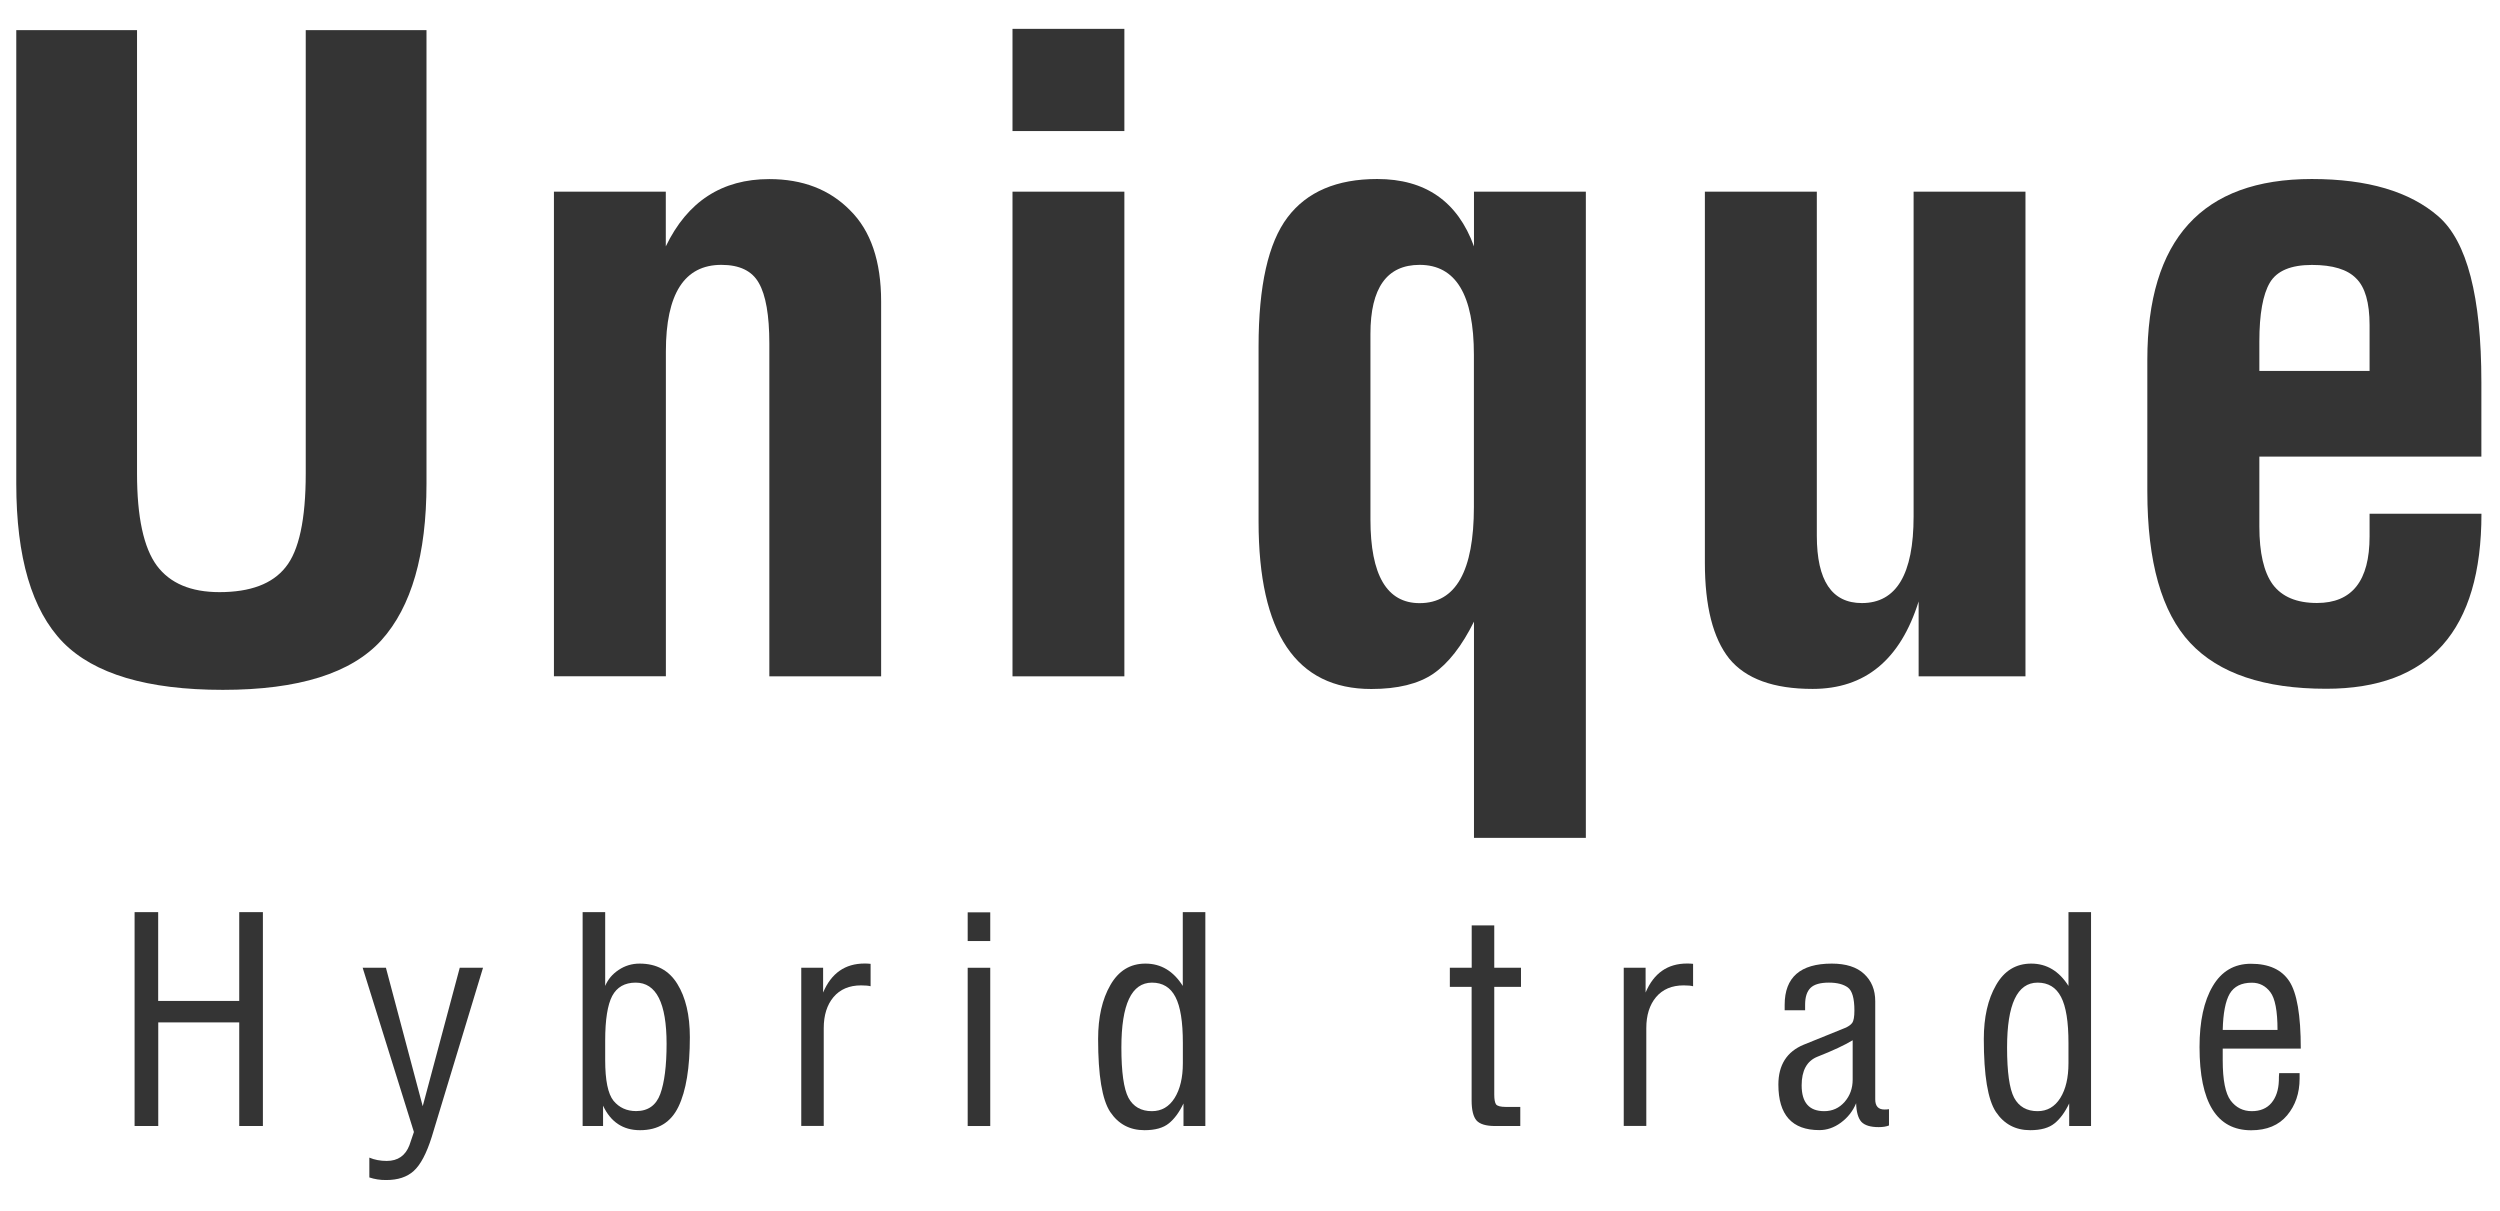 <?xml version="1.0" encoding="utf-8"?>
<!-- Generator: Adobe Illustrator 25.0.0, SVG Export Plug-In . SVG Version: 6.00 Build 0)  -->
<svg version="1.1" id="レイヤー_1" xmlns="http://www.w3.org/2000/svg" xmlns:xlink="http://www.w3.org/1999/xlink" x="0px"
	 y="0px" viewBox="0 0 318 154" style="enable-background:new 0 0 318 154;" xml:space="preserve">
<style type="text/css">
	.st0{fill:#343434;}
</style>
<g>
	<path class="st0" d="M2.07,3.83h15.36v56.4c0,5.53,0.84,9.44,2.52,11.72c1.68,2.25,4.33,3.37,7.97,3.37c3.92,0,6.72-1.05,8.4-3.16
		c1.71-2.1,2.57-6.08,2.57-11.93V3.83h15.36v57.69c0,9.03-1.91,15.66-5.73,19.91c-3.82,4.21-10.54,6.32-20.17,6.32
		c-9.6,0-16.38-2.02-20.34-6.05C4.05,77.62,2.07,70.9,2.07,61.52V3.83z"/>
	<path class="st0" d="M70.46,86.03V24.38h14.23v6.96c2.75-5.71,7.14-8.56,13.16-8.56c4.25,0,7.67,1.32,10.27,3.96
		c2.64,2.6,3.96,6.48,3.96,11.61v47.68H97.86V43.7c0-3.6-0.45-6.17-1.34-7.71c-0.86-1.53-2.44-2.3-4.76-2.3
		c-4.71,0-7.06,3.68-7.06,11.02v41.31H70.46z"/>
	<path class="st0" d="M128.79,3.67h14.23v13h-14.23V3.67z M128.79,24.38h14.23v61.65h-14.23V24.38z"/>
	<path class="st0" d="M187.49,31.34v-6.96h14.23v82.2h-14.23V79.07c-1.54,3.1-3.27,5.32-5.19,6.64c-1.89,1.28-4.51,1.93-7.87,1.93
		c-9.56,0-14.34-7.1-14.34-21.3V44.07c0-7.71,1.23-13.18,3.69-16.43c2.46-3.25,6.26-4.87,11.4-4.87
		C181.31,22.77,185.42,25.63,187.49,31.34z M174.32,44.61v21.46c0,7.1,2.09,10.65,6.26,10.65c4.6,0,6.9-4.08,6.9-12.25V45.14
		c0-7.63-2.3-11.45-6.9-11.45c-4.17,0-6.26,2.93-6.26,8.78V44.61z"/>
	<path class="st0" d="M216.87,24.38h14.23v43.77c0,5.71,1.91,8.56,5.73,8.56c4.39,0,6.58-3.67,6.58-11.02V24.38h14.23v61.65h-13.59
		V76.5c-2.32,7.42-6.81,11.13-13.49,11.13c-4.96,0-8.49-1.28-10.6-3.85c-2.07-2.6-3.1-6.67-3.1-12.2V24.38z"/>
	<path class="st0" d="M287.39,58.09v8.88c0,3.35,0.57,5.82,1.71,7.38c1.18,1.57,3.05,2.35,5.62,2.35c4.46,0,6.69-2.82,6.69-8.46
		v-2.89h14.23c0,14.84-6.58,22.26-19.75,22.26c-7.89,0-13.65-1.94-17.29-5.83c-3.64-3.89-5.46-10.31-5.46-19.27V45.78
		c0-15.34,6.97-23.01,20.92-23.01c7.1,0,12.47,1.59,16.11,4.76c3.64,3.18,5.46,10.2,5.46,21.08v9.47H287.39z M287.39,47.18h14.02
		v-5.83c0-2.85-0.57-4.83-1.71-5.94c-1.11-1.14-2.98-1.71-5.62-1.71c-2.68,0-4.46,0.75-5.35,2.25c-0.89,1.5-1.34,4-1.34,7.49V47.18z
		"/>
</g>
<g>
	<path class="st0" d="M17.11,116.02h3.01v11.3h10.31v-11.3h3.01v27.21h-3.01v-13.18H20.13v13.18h-3.01V116.02z"/>
	<path class="st0" d="M46.98,149.77v-2.52c0.66,0.28,1.4,0.42,2.21,0.42c1.42,0,2.38-0.67,2.89-2l0.57-1.68l-6.52-20.89h2.96
		l4.68,17.61l4.71-17.61h2.96l-6.52,21.51c-0.67,2.13-1.44,3.57-2.3,4.34c-0.85,0.77-2.01,1.15-3.49,1.15
		C48.35,150.11,47.64,149.99,46.98,149.77z"/>
	<path class="st0" d="M74.11,143.23v-27.21h2.87v9.39c0.35-0.84,0.93-1.52,1.72-2.04c0.79-0.53,1.68-0.8,2.66-0.8
		c2.14,0,3.74,0.86,4.8,2.59c1.06,1.71,1.59,3.97,1.59,6.77c0,3.89-0.48,6.83-1.45,8.84c-0.96,2-2.59,2.99-4.89,2.99
		c-2.16,0-3.73-1.04-4.7-3.12v2.59H74.11z M76.98,133.61v1.24c0,2.56,0.35,4.29,1.06,5.17c0.72,0.87,1.68,1.31,2.87,1.31
		c1.52,0,2.55-0.73,3.08-2.18c0.53-1.46,0.8-3.59,0.8-6.38c0-5.18-1.31-7.78-3.93-7.78c-1.39,0-2.39,0.57-2.99,1.7
		c-0.59,1.13-0.89,3.02-0.89,5.67V133.61z"/>
	<path class="st0" d="M101.92,143.23V123.1h2.78v3.15c1.04-2.46,2.8-3.69,5.28-3.69c0.26,0,0.51,0.01,0.76,0.04v2.85
		c-0.25-0.07-0.65-0.11-1.21-0.11c-1.5,0-2.67,0.5-3.51,1.49c-0.83,0.99-1.24,2.31-1.24,3.95v12.44H101.92z"/>
	<path class="st0" d="M123.09,116.05h2.87v3.65h-2.87V116.05z M123.09,123.1h2.87v20.13h-2.87V123.1z"/>
	<path class="st0" d="M150.45,125.41v-9.39h2.87v27.21h-2.78v-2.87c-0.53,1.11-1.15,1.96-1.86,2.53c-0.71,0.58-1.74,0.87-3.1,0.87
		c-1.87,0-3.32-0.77-4.36-2.32c-1.03-1.56-1.54-4.65-1.54-9.27c0-2.78,0.52-5.07,1.56-6.87c1.04-1.82,2.53-2.73,4.46-2.73
		C147.68,122.57,149.26,123.52,150.45,125.41z M142.64,133.24c0,3.13,0.3,5.26,0.9,6.4c0.61,1.13,1.61,1.7,2.98,1.7
		c1.23,0,2.19-0.56,2.89-1.67c0.7-1.12,1.05-2.6,1.05-4.43v-2.59c0-2.68-0.31-4.62-0.94-5.83c-0.63-1.22-1.62-1.83-2.99-1.83
		C143.93,125,142.64,127.75,142.64,133.24z"/>
	<path class="st0" d="M184.42,125.53v-2.43h2.78v-5.39h2.87v5.39h3.4v2.43h-3.4v13.71c0,0.61,0.08,1.03,0.23,1.24
		c0.17,0.21,0.58,0.32,1.24,0.32h1.84v2.43h-3.19c-1.17,0-1.96-0.24-2.38-0.71c-0.41-0.48-0.62-1.33-0.62-2.53v-14.46H184.42z"/>
	<path class="st0" d="M206.54,143.23V123.1h2.78v3.15c1.04-2.46,2.8-3.69,5.28-3.69c0.26,0,0.51,0.01,0.76,0.04v2.85
		c-0.25-0.07-0.65-0.11-1.2-0.11c-1.5,0-2.67,0.5-3.51,1.49c-0.83,0.99-1.24,2.31-1.24,3.95v12.44H206.54z"/>
	<path class="st0" d="M227.01,128.52v-0.71c0-3.5,2-5.24,5.99-5.24c1.81,0,3.18,0.44,4.11,1.31c0.95,0.88,1.42,2.03,1.42,3.47v12.49
		c0,0.86,0.39,1.29,1.17,1.29c0.19,0,0.38-0.01,0.58-0.04v2.07c-0.34,0.14-0.78,0.21-1.31,0.21c-1.04,0-1.77-0.22-2.2-0.67
		c-0.41-0.46-0.64-1.25-0.67-2.37c-0.42,1.02-1.08,1.84-1.95,2.48c-0.86,0.63-1.77,0.94-2.73,0.94c-3.47,0-5.21-1.93-5.21-5.79
		c0-2.49,1.07-4.18,3.21-5.07l5.21-2.11c0.46-0.19,0.79-0.41,0.97-0.67c0.19-0.26,0.28-0.79,0.28-1.58c0-1.54-0.28-2.51-0.83-2.92
		c-0.56-0.41-1.36-0.62-2.41-0.62c-1.1,0-1.88,0.22-2.34,0.67s-0.69,1.16-0.69,2.14v0.71H227.01z M235.66,132.32
		c-1,0.61-2.51,1.32-4.52,2.11c-1.31,0.54-1.97,1.75-1.97,3.63c0,2.19,0.96,3.28,2.87,3.28c1.04,0,1.9-0.39,2.59-1.17
		c0.69-0.79,1.03-1.74,1.03-2.85V132.32z"/>
	<path class="st0" d="M263.11,125.41v-9.39h2.87v27.21h-2.78v-2.87c-0.53,1.11-1.15,1.96-1.86,2.53c-0.71,0.58-1.74,0.87-3.1,0.87
		c-1.87,0-3.32-0.77-4.36-2.32c-1.03-1.56-1.54-4.65-1.54-9.27c0-2.78,0.52-5.07,1.56-6.87c1.04-1.82,2.53-2.73,4.47-2.73
		C260.33,122.57,261.92,123.52,263.11,125.41z M255.3,133.24c0,3.13,0.3,5.26,0.9,6.4c0.61,1.13,1.61,1.7,2.98,1.7
		c1.23,0,2.19-0.56,2.89-1.67c0.7-1.12,1.04-2.6,1.04-4.43v-2.59c0-2.68-0.31-4.62-0.94-5.83c-0.63-1.22-1.62-1.83-2.99-1.83
		C256.59,125,255.3,127.75,255.3,133.24z"/>
	<path class="st0" d="M282.73,133.36v1.51c0,2.52,0.34,4.22,1.01,5.12c0.68,0.9,1.58,1.35,2.69,1.35c1.07,0,1.91-0.35,2.5-1.05
		c0.59-0.71,0.9-1.65,0.94-2.82c0-0.35,0.01-0.68,0.04-0.97h2.6v0.69c0,1.85-0.53,3.41-1.59,4.68c-1.05,1.26-2.58,1.9-4.57,1.9
		c-4.38,0-6.57-3.53-6.57-10.59c0-3.27,0.56-5.85,1.68-7.74c1.12-1.9,2.74-2.85,4.86-2.85c2.28,0,3.9,0.74,4.87,2.21
		c0.98,1.48,1.47,4.33,1.47,8.58H282.73z M289.7,131.01c0-2.42-0.31-4.03-0.92-4.82c-0.6-0.79-1.38-1.19-2.34-1.19
		c-1.33,0-2.27,0.47-2.82,1.4c-0.54,0.93-0.84,2.47-0.89,4.61H289.7z"/>
</g>
</svg>
